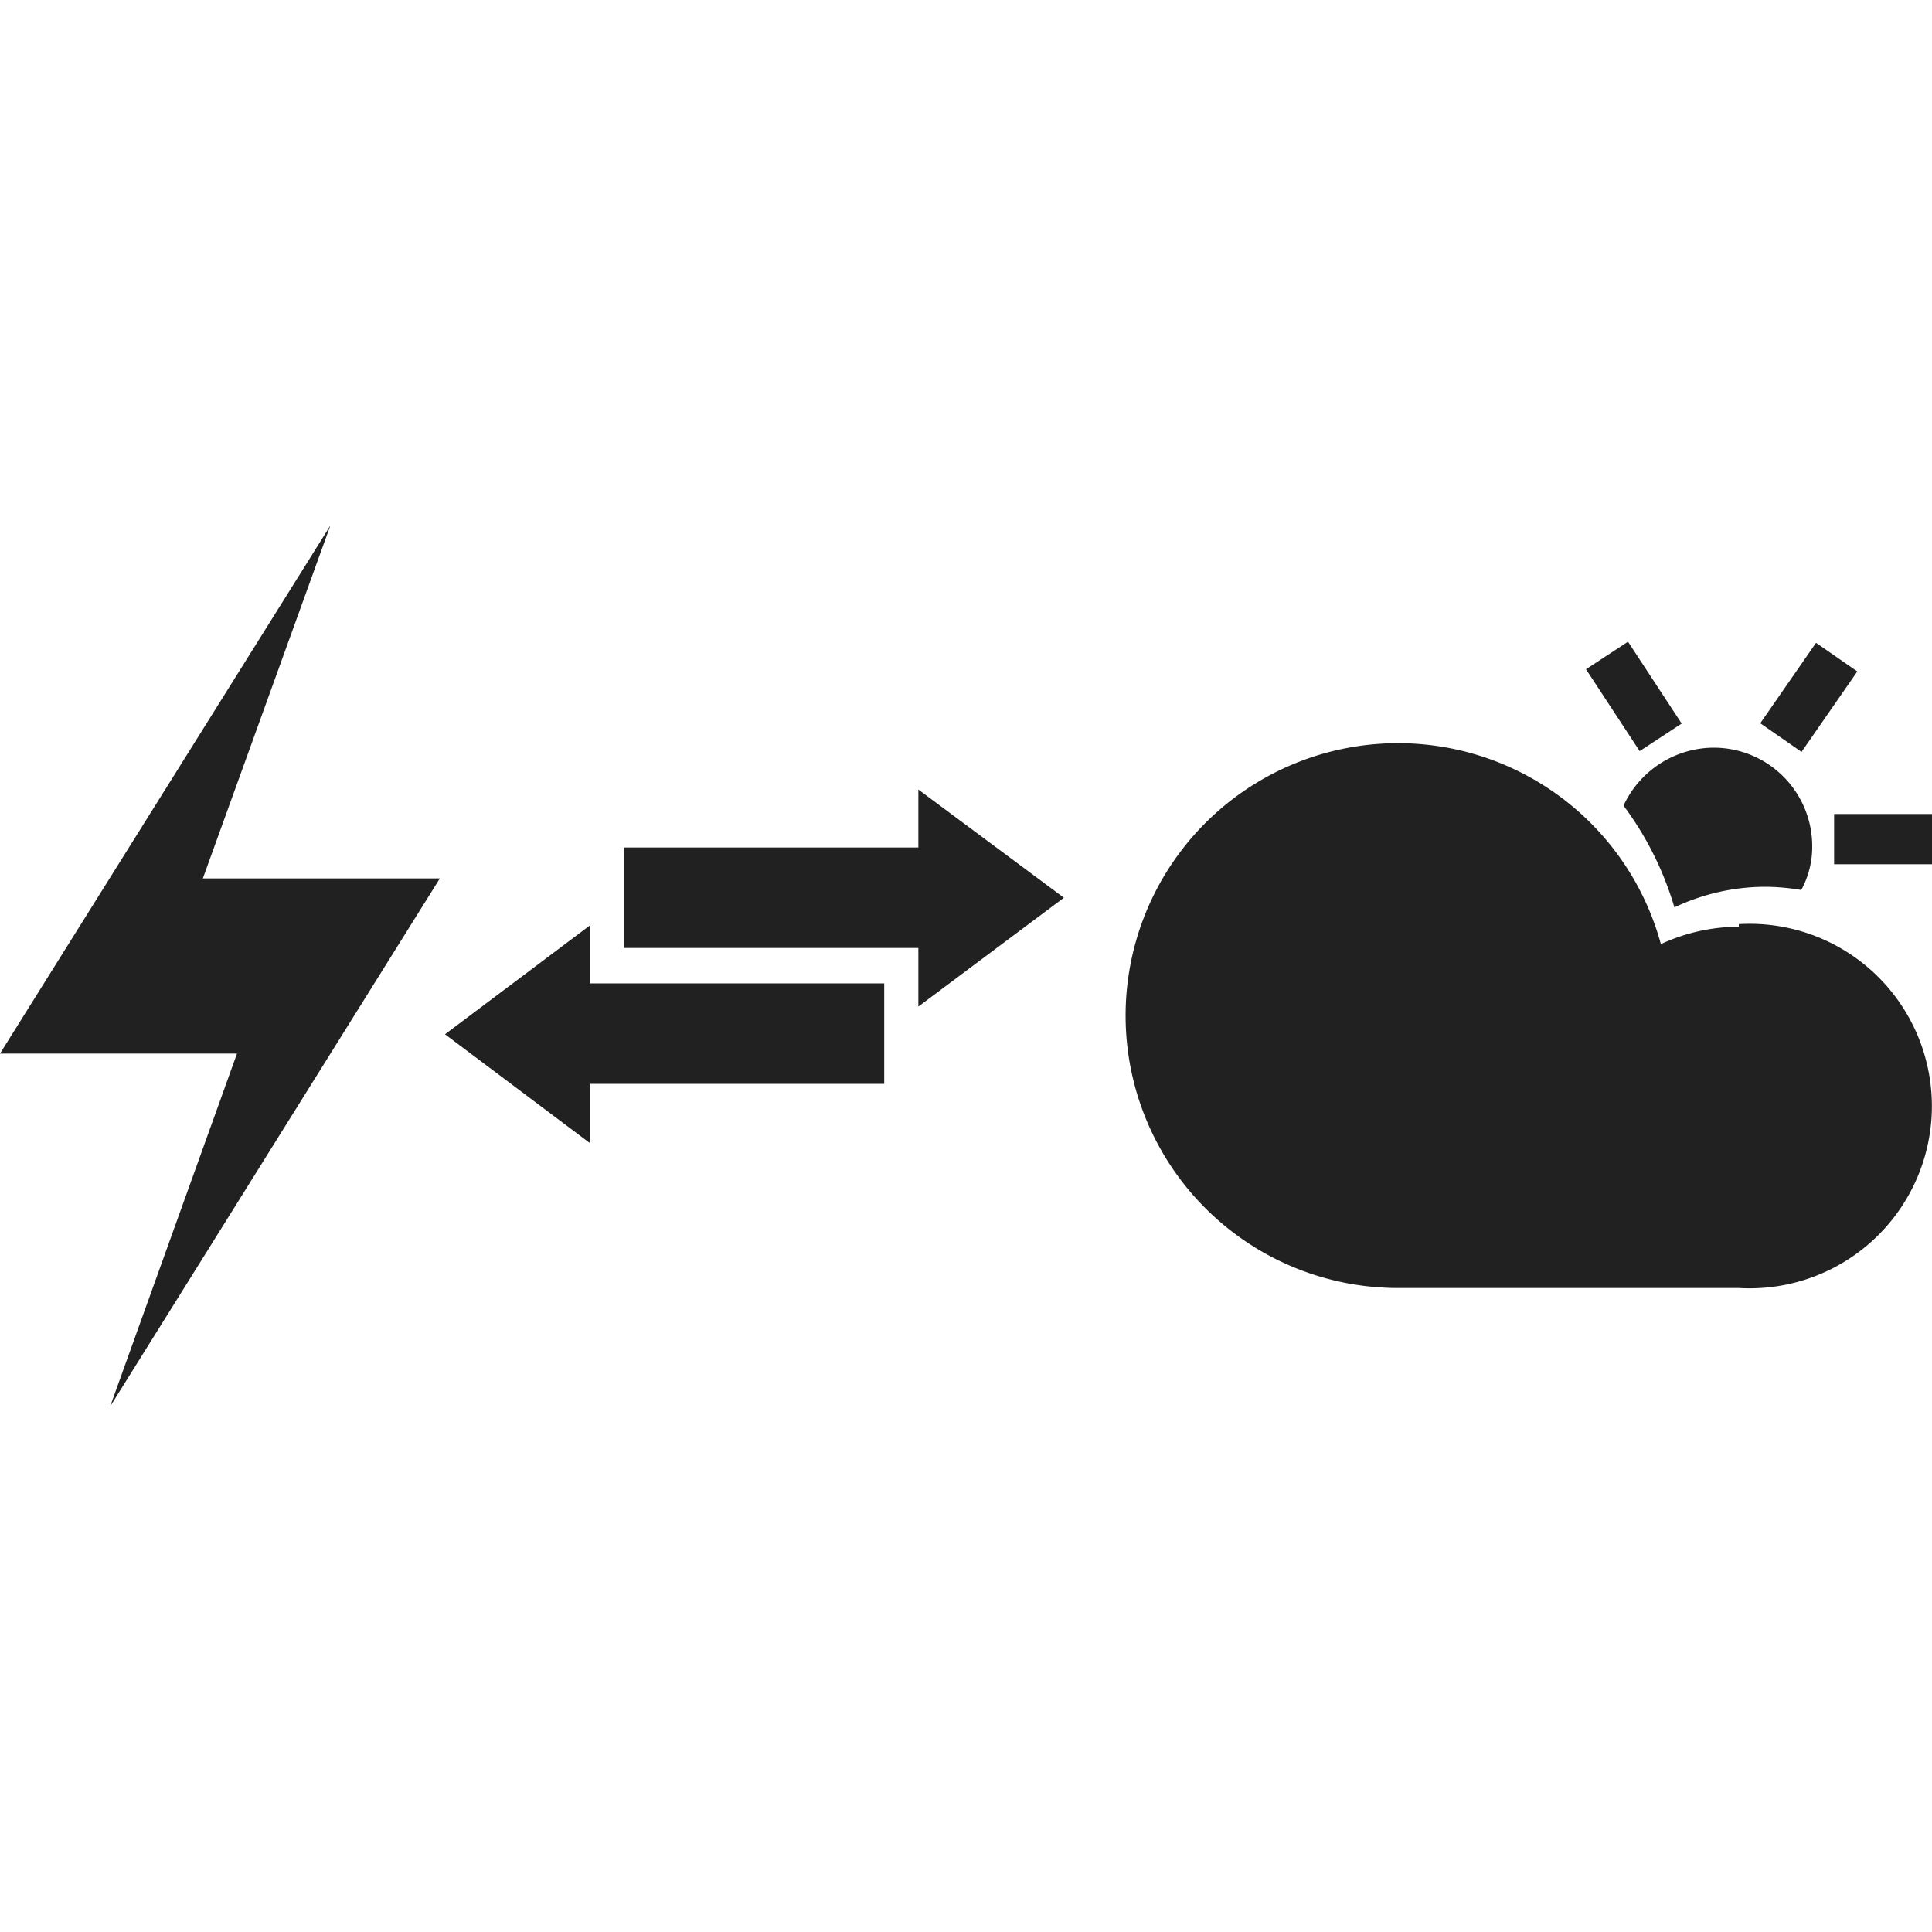 <svg xmlns="http://www.w3.org/2000/svg" viewBox="0 0 30 30"><rect x="11.23" y="11.62" width="1.56" height="4.65" transform="translate(25.96 1.93) rotate(90)" fill="#212121"/><polygon points="14.26 12.26 14.26 15.63 16.52 13.94 14.26 12.26" fill="#212121"/><rect x="10.63" y="13.73" width="1.56" height="4.65" transform="translate(-4.65 27.46) rotate(-90)" fill="#212121"/><polygon points="9.16 17.75 9.16 14.37 6.91 16.06 9.16 17.75" fill="#212121"/><polygon points="5.13 8.16 0 16.36 3.68 16.36 1.71 21.84 6.83 13.64 3.15 13.64 5.13 8.16" fill="#212121"/><path d="M27,14.39a2.9,2.9,0,0,0-1.21.27A4.23,4.23,0,1,0,21.75,20H27a2.83,2.83,0,1,0,0-5.65Z" fill="#212121"/><path d="M26,14.09a3.31,3.31,0,0,1,1.41-.32,3.43,3.43,0,0,1,.56.05,1.4,1.4,0,0,0,.17-.68,1.53,1.53,0,0,0-1.53-1.53,1.55,1.55,0,0,0-1.4.9A5,5,0,0,1,26,14.09Z" fill="#212121"/><rect x="28.48" y="12.64" width="1.52" height="0.78" fill="#212121"/><rect x="27.33" y="10.44" width="1.52" height="0.78" transform="translate(3.18 27.74) rotate(-55.26)" fill="#212121"/><rect x="24.61" y="10.42" width="1.52" height="0.78" transform="translate(20.5 -16.33) rotate(56.75)" fill="#212121"/><rect width="30" height="30" fill="none"/></svg>